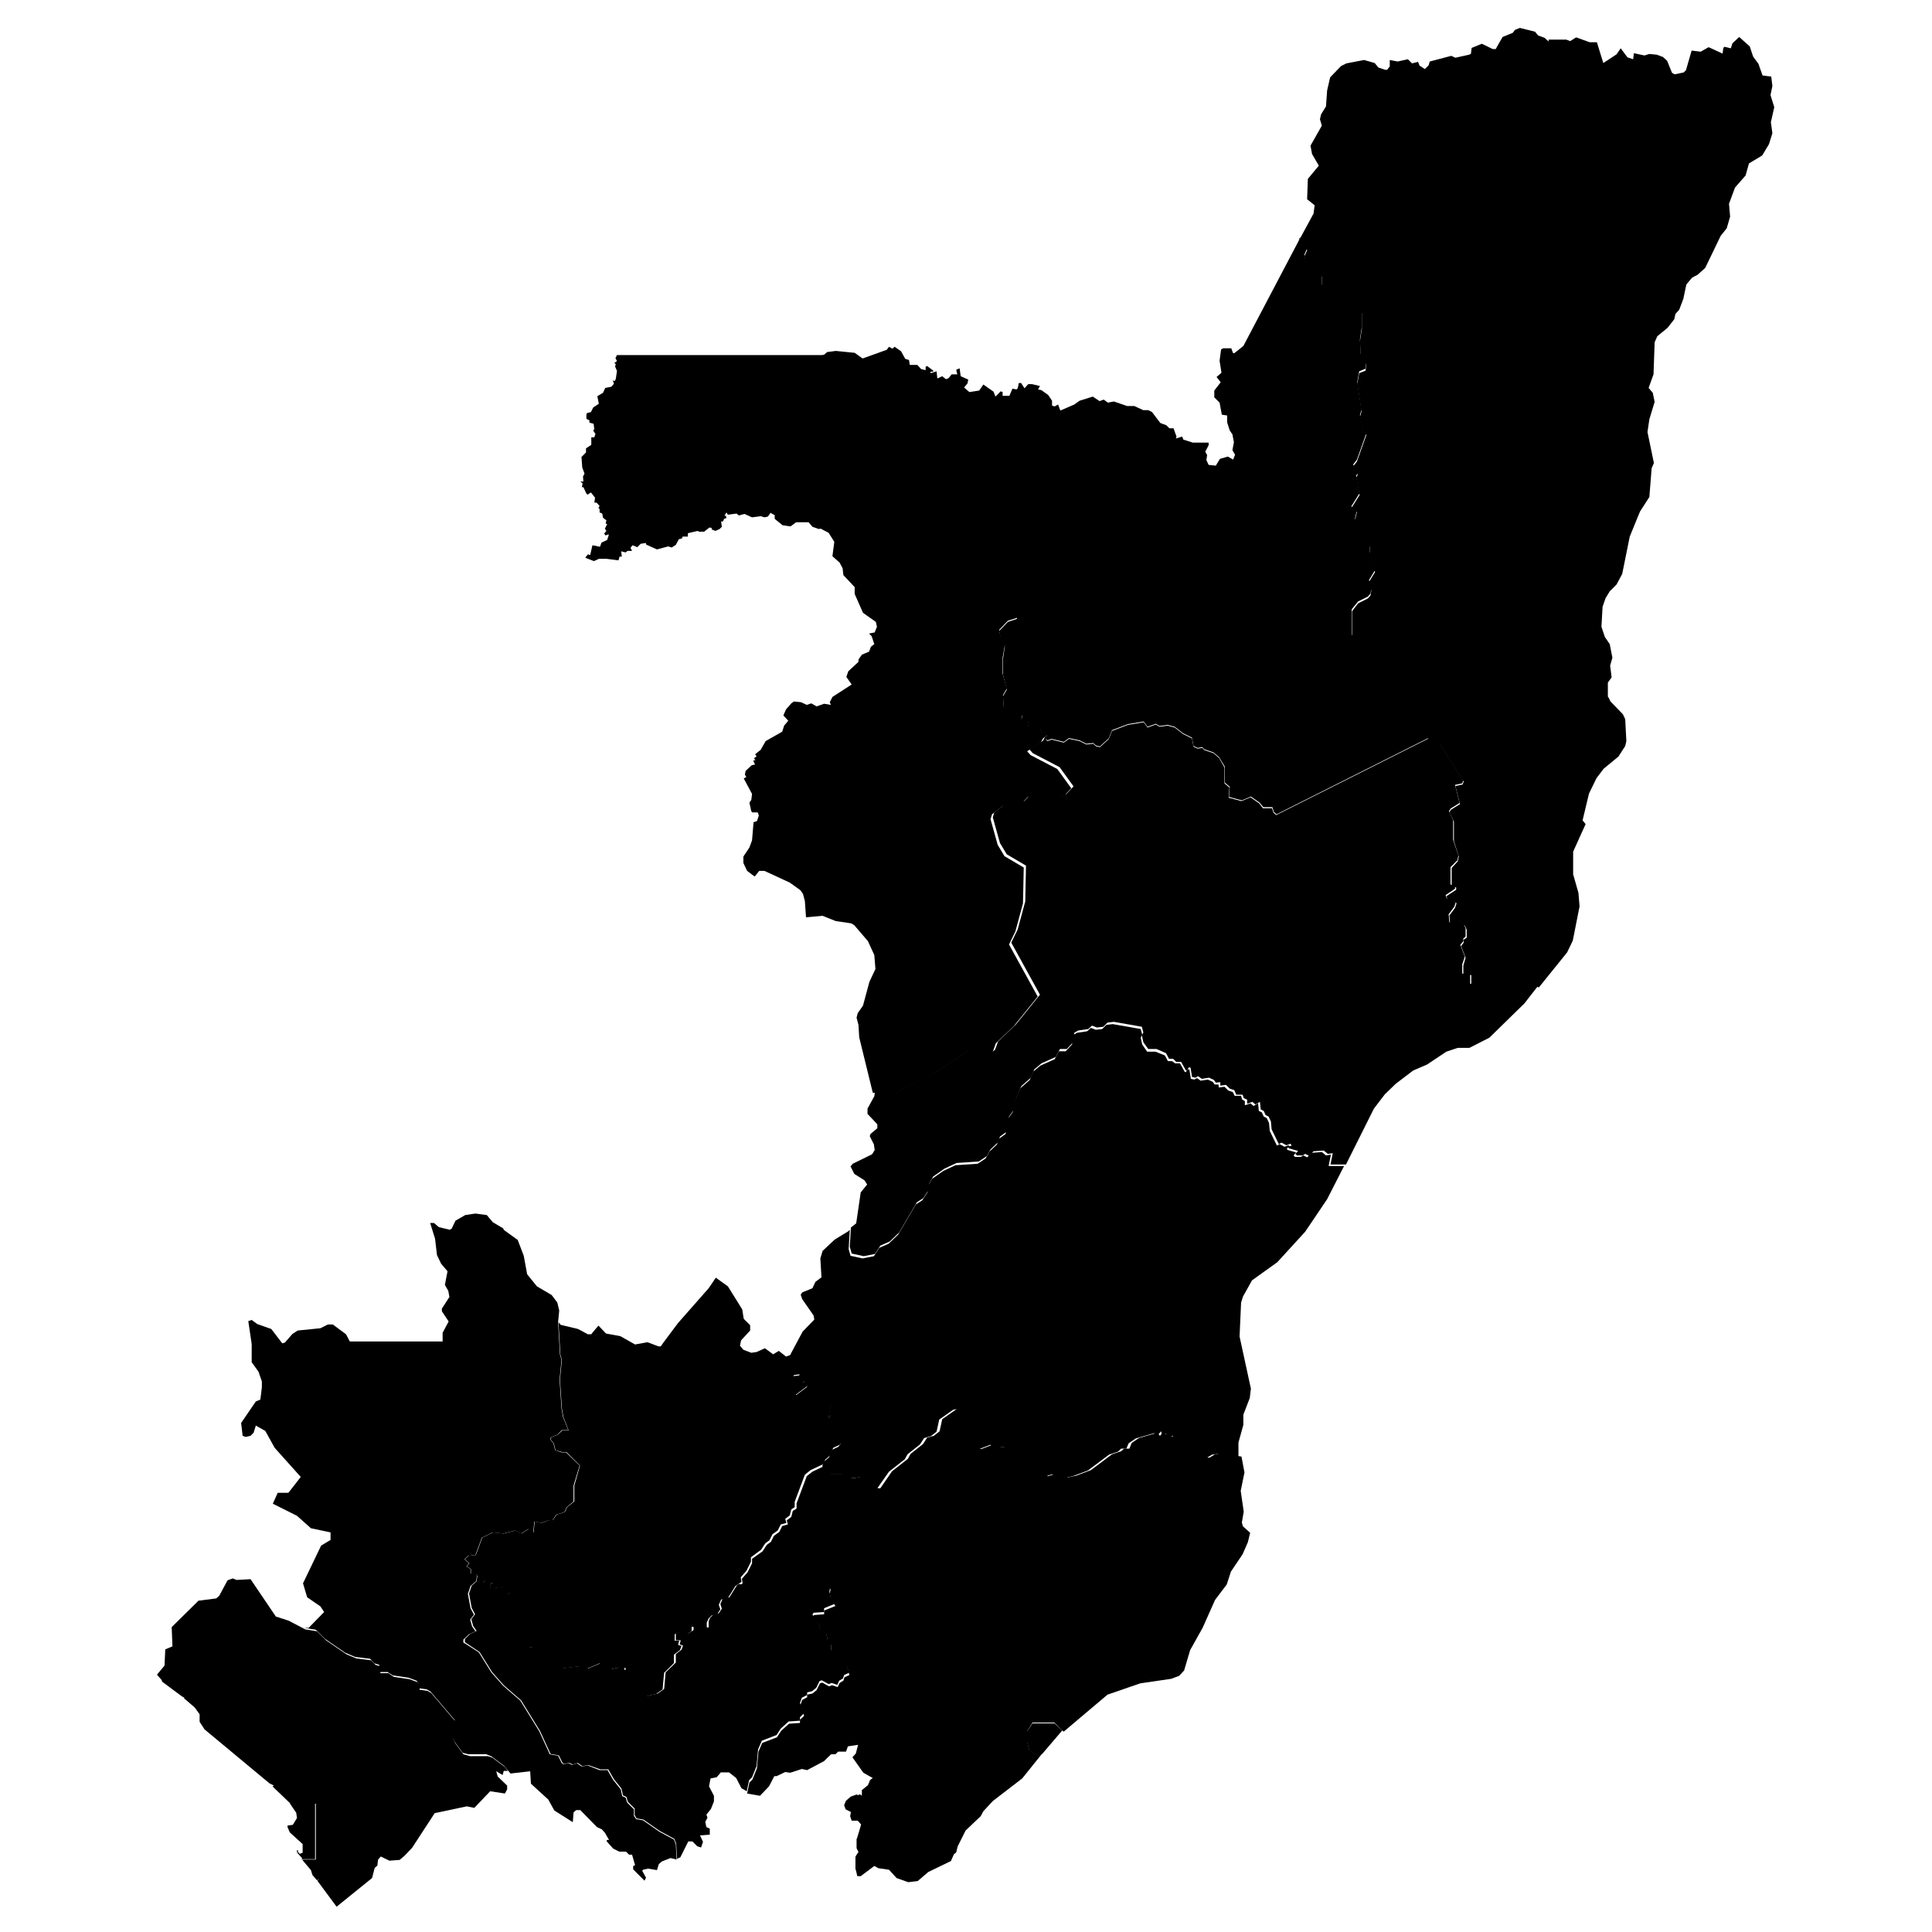 <svg xmlns="http://www.w3.org/2000/svg" xmlns:amcharts="http://amcharts.com/ammap" id="Layer_1" viewBox="0 0 512 512"><g id="_x3C_defs"><amcharts:ammap bottomLatitude="-5.032" leftLongitude="11.178" projection="mercator" rightLongitude="18.65" topLatitude="3.703"/></g><g><path id="CG-2" d="m196 356.5 1 1.2 2.1.8 1.4-.2 2.2-1 2.2 1.6 1.5-.9 1.9 1.5 1.1-.4.5-.7.4 3.5 1.7.7.4.8-.3.8-1.7.2-.2.5 2.1 1.6h.4c0 .1.7-.9.7-.9l1.1.7-.4.9-3.2 2.4.5.8.4.4h1.8l1.6.9 2.3-1 1.1 1 1.4-.8.8.5-1.6 4.1.4.3.7-1.2h.4l.7 4.2 1 1.2.7 2-.6.9-1.7.8-.8 2-1.3 1.1-.5 1.2-3.4 1.6-1.5 1.2-2.7 7.2v1.4l-.9.6-.4 1.6-1.2.9.3 1.1-1.5.4-.8 1.6-1.4 1-.8 1.6-1.1.8-1.1 1.7-2.7 2v1.2l-1.2 2.4-1.5 1.7.2 1.2-1 .7-.6.4-2 3.2-1.8.4-.6 1.4.4 1.2-.8 1.2-1.5.4-.8.8-.5 1.1v1.5c.1 0-4-.4-4-.4v1.1c.1 0-1.3.9-1.3.9l-2.1-.5-1.1.5v1.7h1.2l-.3 1.1.9.3-.4 1.1-1.6 1.2v2.2c.1 0-2.6 2.6-2.6 2.6l-.4 4.4-1.7 1.2-2.6.6-3-.6-.8-.6-1.3-3.6.6-1.3-1.2-1.5-.3.8-1.3-.8-2.2.5-2.9-1.6-3.5 1.5-1.9-.7-4.8.6-1.4-.3-.5-1.3-1.3-.4-.4-1.4-1.8-.2-1.9-2.1H140v-2.9l-.8-.4-.3-.8.6-.6v-1.1l-.8-.2-.5-3.2-1.5-.9v-.7l-1.3-1.1V423l-1-.4.7-.5-.2-.5-1.7-1-3.3.4v-1.2c-.1 0 .7-.3.7-.3l-.5-.6h-1.5l-.8.7h-1.1l-.4-.5.2-1.5-.4-.4h-1.3v-1.4l-1.1-.7.7-.8-1.2-1.1 1-.9 1.9-.2 1.7-4.6 2.9-1.4 2.8.3 3.1-.8 1.6.8 1.9-1.2.7.9h.6c0 .1.3-2.9.3-2.9l1.8.4 2.2-.8h.8c0 .1 1-1.4 1-1.4l2.2-.7.6-1.3 1.9-1.5v-4.2l1.5-5.3-3.6-3.6h-1.2l-1.7-.5-.4-1.7-.9-1.2.2-.5 1.7-.7 1.2-1.1h1.7l-1.4-3.6-.4-2.3-.5-7.6.5-5.2-.4-1.4-.5-8.6.6.7 4.6 1.1 2.6 1.4h.9c0-.1 1.9-2.3 1.9-2.3l2 2.1 3.8.7 3.9 2.2 3.3-.6 2.9 1.1h.6c0-.1 4.6-6.2 4.6-6.2l8.1-9.2 1.9-2.8 3.2 2.3 3.8 6.1.4 2.5 1.7 1.7v1.4l-2.4 2.6-.3 1.4Z"/><path id="CG-5" d="M80.4 492.8h3.3V478H77l-4.8-4.6.4-.2-1.2-.6-17.2-14.3-1.3-2v-2l-1.3-1.8-2.9-2.5.2-.2h-.3c0 .1-5.7-4.2-5.7-4.2v-.3l-1.3-1.5 2-2.4.2-4.3 1.9-.8-.2-5.1 7.1-7 4.7-.6.8-.7 2.2-4.1 1.4-.5 1 .4 3.7-.2 6.7 9.9 3.4 1.1 4.4 2.3 3.1.5 2.4 2.4 5.4 3.7 2.6 1.1 4 .5 1.1 1.2 1.3.4v1.8h2.2c0 .1 1.4 1 1.4 1l4.1.6 2.2.8.5.7v1.3l2.1.3 1 .6 6.4 7.5-.7 4.3.6 1.4 2.2 3 1.8.5h4.5c0-.1 1.4.4 1.4.4l3.2 2.4.9 1.1h-1.1l-.3 1.1-1.7-1 .4 1.4 2.5 2.4v.9c.1 0-.6 1.2-.6 1.2l-3.9-.6-4.2 4.4-2-.4-8.5 1.8-6 9.2-2 2.1-1.3 1.1-2.7.2-2.3-1.1-.7.8-.2 1.6-.7.6-.7 2.7-9.4 7.6-5.1-6.9.5-.5-.6.4-1.2-1.4-.4-1.3-2.2-2.6Z"/><path id="CG-7" d="M410.4 10.5h4.7l1 .4 1.6-1 3.6 1.3h1.9c0 .1 1.7 5.5 1.7 5.5l3.5-2.3 1.1-1.6 1.8 2.4 1.5.5.2-1.6 2.8.6 1.3-.4 2 .2 1.6.6 1.1 1 1.3 3.2.7.4 2.4-.5.6-.6 1.5-5.2 2.4.3 2.1-1.2 3.7 1.7.2-1.5.3-.3 1.7.4.4-1.3 1.8-1.7 2.8 2.5.9 2.7 1.4 1.9 1.1 3.1 2.3.3.3 2.5-.5 2.4 1 3.2-.9 4 .4 2.9-.9 2.9-1.8 3-3.5 2.1-.9 3.2-2.8 3.2-1.6 4.3.3 3.4-.9 3.1-1.6 2-4.1 8.5-2 1.8-1.5.8-1.5 1.8-.8 3.8-1.1 2.9-1 1.1-.3 1.4-1.8 2.3-2.7 2.2-.7 1.6-.3 8.5-1.3 3.6 1.1 1.3.5 2.4-1.4 4.6-.5 3.4 1.7 8.2-.6 1.4-.6 7.6-2.5 3.9-2.7 6.6-2 9.9-1.5 2.8-1.8 1.8-1.1 1.8-.8 2.3-.3 5.3.9 2.7 1.3 1.9.7 3.6-.6 2.1.4 3.1-1 1.4v3.7c.1 0 .7 1.3.7 1.3l3.3 3.4.6 1.3.3 5.8-.3 1.3-1.8 2.8-3.9 3.2-1.9 2.5-2 4.1-1.7 7.1.8 1-3.3 7.3v6l1.4 4.9.3 3.6-1.8 9.1-1.5 3.1-7.5 9.3-1.1-.5-16.8-.2v-2.6l-2.1-.1v-2.4l.6-2.1-1.2-3.1.7-.9v-.8c.1 0 .8-.5.8-.5v-2.1l-.5-1.1-1.9-1.6-.9.2-.7.9h-.4l-.2-2.2 1.5-2 .4-1.2-.7-.8-1.7-.2-.3-.9 2.6-1.7v-.6c-.1 0-1.2-.5-1.2-.5v-4.6c-.1 0 1.6-1.8 1.6-1.8l.3-1.3-1.3-4.1v-5.2l-1.2-2.4.4-.7 2.4-1.5-1.2-4.8 1.9-.4.3-.8-6.4-9.9-2.8-1.2-18.2-23.1-2.2-4.3V162l1.6-2.1 2.6-1.3.7-.8.2-1.3-.6-2.3 1.6-2.6-1.4-4.9v-1.8l-1.9-1.7-.9-3.1-.9-1.3-.2-1 .5-2.1-1.5-1 2.2-3.5-.9-4.6.4-.8-1.2-2.2 1-1.3 2.5-7-.9-1.2-.8-3.6.4-1.4-1.1-7.4.5-2.8 1.7-.7.2-1.8-1.1-.9-.4-1.2-.2-3.9.5-3.2V83l-4.2-6.6-3-1.2-2.5 1-.9-.3v-2.6l-1.2-.9-1-1.7-2.1-1-.3-1.8.7-1.6-1.1-2.1-1.1-.4 3.9-7.2.3-2.2-2-1.6.2-5.4 2.9-3.5-1.8-3.1-.4-2.2 3-5.3-.5-1.7.3-1.3 1.3-2.1.3-4.2.8-3.5 2.9-3 1.4-.7 4.7-.9 2.8.8 1 1.2 1.8.6h.5l.7-.9v-1.7l2.1.4 2.7-.6 1.1 1.1 1.6-.4.4 1 1.4.9 1-1 .3-1 5.7-1.5 1.1.5 3.6-.8.5-.2.2-1.6 2.7-1.1 2.9 1.4h.8c0-.1 1.8-3.2 1.8-3.2l2.7-1.1.6-.8 1.3-.5 4 1 .8 1 1.7.6 1.1 1Z"/><path id="CG-8" d="m277.5 194.8-.3 1.2.4.4 1.1-.4 3.2.8 1.4-1 2.8.6 1.8.9 1.8-.2.8.7 1 .2 2.3-2.1.9-2.2 4.2-1.6 4.2-.7 1 1.4 2.2-.8 1 .6 2.1-.3 1.9.5 2.2 1.7 2.4 1.2.4 2.2 1.1.5 1.2-.2.6.6 2.4.8 1.5 1.3 1.4 2.5v4.2l1.3 1.1-.2 2.7 3.4.9 2.4-1 2.3 1.6 1 1.3h2.4l.4 1.2.7.6 40.4-20.3 2.8 1.2 6.4 9.9-.3.8-1.9.4 1.2 4.8-2.4 1.5-.4.7 1.1 2.4v5.2l1.4 4.1-.3 1.3-1.8 1.8v4.6c.1 0 1.2.5 1.2.5v.6c.1 0-2.5 1.7-2.5 1.7l.3.9 1.7.2.7.8-.4 1.2-1.5 2 .2 2.1h.4l.7-.8.9-.2 1.9 1.6.4 1.1v2.1l-.6.5v.8c-.1 0-.8.9-.8.9l1.2 3.1-.7 2.1v2.4l2.1.1v2.6l16.8.2 1.1.5-3.5 4.5-9.3 9.1-5.3 2.7h-3.1l-3 1-5.1 3.4-3.7 1.6-4.6 3.5-2.9 2.8-2.9 3.8-7.4 14.8h-4.1l.6-3-1.3.2-1.1-.9-2.7.2-1.2 1.2-1-.5-.7.4h-1.5l-.4-.4.7-.8-2.5-.7v-.5c.1 0 .8-.2.8-.2l-.3-.5-1.1.4-1.3-.7-.7.4-1.9-3.9-.2-2.1-.6-1.3-.8-.4-.5-1.1-.8-.4-.2-2-1.2.7-.8-.7-1.4.5v-1.1c-.1 0-.9-.4-.9-.4l-.3-.9h-1.7c0-.1-.5-1.2-.5-1.2l-1.2-.4-1-1-1.5.2v-.9c-.1 0-1.2.1-1.2.1l-.5-.7-1.3-.6-1.9.3-1-.7-.7.4-.9-.2-.4-2.5h-.5l-.4.8h-.3l-1.3-2.3h-1.3l-.8-.8h-1.1l-.8-1.5-2.5-1.1h-2.2l-1.3-1.8-.4-1.8.4-.8-.4-1.5-7.4-1.3-1.7.2-1.1 1.1-1.7.2-1.3-.5-1 .9-2.7.4-1 .6-.3 2.5-1.7 1.8h-1.8l-1.1 2.1-3.8 1.7-1.9 1.6-.9 2.2-2.5 2.2-.4.8-1 2.5-.6 3-1.3 1.8-.6 4-1.8 1.3-.5 1.5-2 1.9-1 1.8-2.1 1.4-5.9.4-3.2 1.5-3 2.1-1 1.8-.2 1.8-1.4 2.1-1.7 1.1-4.7 8-2.5 2.4-2.5 1.1-1.4 2.2-3 .6-3.2-.7-.5-1.8.3-5.1 1.4-1.1 1.2-8.2 1.7-2.1-.7-1.1-2.7-1.7-1-2 .6-.7 5.1-2.5.7-1.1-.2-1.5-1.1-2.2.2-.6 1.8-1.5v-1c.1 0-2.6-2.8-2.6-2.8v-1.4l1.8-3.3.2-1.3h6l9.9-5 9.2-6 5.9.6.8-.6.8-2.2 4.8-4.6 6.3-7.8-7.6-13.8 1.7-3.5 2-7.4.2-9.5-5.1-3-1.8-3-1.9-6.8.4-1.3 2.8-2.2 3.5-1.2 1.6.4 1.6-1.6 2.3.2 1.8-.5 1.8 1.1h1.9l1.9-1.2 1.8-1.9-3.7-5.1-7.1-3.7-.9-1 3.6-2.3.6-1.1 1.1-.9Z"/><path id="CG-9" d="m133.6 326 3.6 2.6 1.6 4.2.9 4.9 2.6 3.2 3.9 2.3 1.5 2 .5 2.1-.3 3.1.5 8.6.4 1.4-.5 5.2.5 7.6.4 2.3 1.4 3.5h-1.7l-1.2 1.2-1.7.7-.2.5.9 1.2.4 1.7 1.7.6h1.2l3.6 3.5-1.6 5.3v4.2l-1.8 1.5-.6 1.3-2.2.7-1 1.5h-.8c0-.1-2.2.7-2.2.7l-1.8-.4-.3 3h-.6c0-.1-.7-1-.7-1l-1.9 1.2-1.6-.8-3.1.8-2.8-.3-2.9 1.4-1.7 4.6-1.9.2-1 .9 1.2 1.1-.7.8 1.1.7v1.2l1.3.1.4.4-.2 1.5-1.5 1.3-.7 2.1.7 3.8.9 1.7-1 1.3.5 1.8.9 1.3-1.7.8-1.5 1.4v.8c.1 0 4.1 2.6 4.1 2.6l3.3 5.3 3.1 3.5 4.6 4 5 8.1 2.8 6.1 2.2.4 1 2 .4.2 1.4-.2.9.4 1.3-.4 1.2.8 1.7-.2 3.1 1.2h2.1l1.5 2.6 2 2.5.4 1.8.9.4.4 1.3 1.8 1.8v1.7l.6.9 1.8.3 4.3 3 3.9 2.1.5 1.3.2 4-1.6-.4-2.3.9-.8.7-.5 1.6-2.3-.4-1.4.3-.2.3 1 1.8-.4.8-3-3v-.9l.5-.2-.8-2.8h-.8l-.8-.8h-1.8l-1.6-.8-1.7-1.9v-.4h.6l-1.1-1.9-.8-.9-1.3-.6-4.4-4.5h-1.1l-.7.6-.2 2.6-4.9-3.1-1.6-2.9-4.6-4.2-.2-3.3-5.2.6-1.8-2.1-3.2-2.4-1.4-.6h-4.5c0 .1-1.8-.4-1.8-.4l-2.2-3-.6-1.4.7-4.3-6.4-7.5-1-.6-2.2-.3v-1.3l-.5-.7-2.2-.8-4.1-.6-1.4-.9h-2.2v-1.9l-1.3-.4-1.1-1.2-4-.5-2.6-1.1-5.4-3.7-2.4-2.4-3.1-.5h1.2l4.1-4.2-1-1.5-3.5-2.4-1.1-3.7 4.8-10 2.5-1.5v-2l-5.2-1.1-3.7-3.3-6.4-3.2 1.3-2.9h2.8c0 .1 3.3-4.2 3.3-4.2l-6.9-7.7-2.5-4.5-2.5-1.4-.6 1.9-.8.8-1.3.3-.8-.3-.4-3.4 3.9-5.7 1.2-.5.4-3.3v-1.5l-.9-2.6-1.8-2.5v-4.8l-.9-6.1.9-.3 1.5 1.1 3.7 1.3 2.9 3.8.7-.2 2-2.3 1.4-.9 6-.6 2-1h1.3l3.5 2.6 1 1.9h24.6v-2.3l1.6-3-1.8-2.7v-.7l2-3.1-.3-1.6-.9-1.6.7-3.6-1.7-2-1.1-2.3-.5-4.3-1.3-4.2h1l1.3 1.1 2.9.7.5-.3 1-2.1 2.6-1.5 2.7-.4 3 .4 1.6 1.9 2.7 1.6Z"/><path id="CG-11" d="m195.7 419.7 4.2 1.3 1.7 1 3.1-.2 1.3-.3 3.1-4 2.1-1.4.3-1.4.4-.2 1 1.2 2.1 1.1 2.3.2 2.7 3.6-.2 1.2.4 1.7 1.1 1.5-2.9 1.2v1l-2.8.2-.3.5 1.6 1.9.5 1.8 1.5.9.4 1.9 1 1v1.9l1.7 1.4 1.3.4 1 1.7.7 2.5-1.3.6-.3.9-1 .6-.5 1.1-1.5-.5-.8.3-1.8-1-.6.2-.9 1.8-1.1.9-1.3.3v.7l-1.4.7-.5 1.4 1 2.8-1 1v.9c-.1 0-3 .2-3 .2l-2.1 1.9-1.1 1.7-3.9 1.5-1 2.3-.4 4.4-1.2 3-.8.8-.6 2.9-1.4-.8-1.4-2.7-1.9-1.5H191c0 .1-1.1 1.3-1.1 1.3l-1.6.3-.4 2.1 1.3 2.5v1.5l-.8 2-1.2 1.5.3.8-.6 1.1.3 1.4.9.4v1.6l-2.6.2.8 1.7-.5 1.5-1-.3-1.3-1.3h-1.1l-2.1 4.2-.9.4-.2-4-.5-1.3-3.9-2.1-4.3-3-1.8-.3-.5-.9v-1.7l-1.8-1.8-.4-1.3-.9-.4-.4-1.8-2-2.5-1.5-2.6h-2.1l-3.1-1.1-1.7.2-1.2-.8-1.3.4-.9-.4-1.4.2-.4-.2-1-2-2.2-.4-2.8-6.1-5-8.1-4.6-4-3.1-3.5-3.3-5.3-3.9-2.6v-.8c-.1 0 1.4-1.4 1.4-1.4l1.7-.8-.9-1.3-.5-1.8 1-1.3-.9-1.7-.7-3.8.7-2.1 1.5-1.3.4.5h1.1l.8-.7h1.5l.5.7-.8.3v1.2c.1 0 3.4-.4 3.4-.4l1.7 1 .2.5-.7.5 1.1.4v1.6l1.3 1.1v.7l1.5.9.5 3.2.9.2v1.1l-.6.6.3.8.8.4v3l1.4-.1 1.9 2.1 1.8.2.4 1.4 1.3.4.5 1.3 1.4.3 4.8-.6 1.9.7 3.5-1.5 2.9 1.6 2.2-.5 1.3.8.3-.8 1.2 1.5-.6 1.3 1.3 3.6.8.6 3 .6 2.6-.6 1.7-1.2.4-4.4 2.7-2.6v-2.2c-.1 0 1.5-1.2 1.5-1.2l.4-1.1-.9-.3.3-1.1h-1.3v-1.8l1.1-.5 2.1.5 1.5-.9v-1.1c-.1 0 4 .4 4 .4v-1.5c-.1 0 .4-1.1.4-1.1l.8-.8 1.5-.4.8-1.2-.4-1.2.6-1.4 1.8-.4 2-3.2.6-.4Z"/><path id="CG-12" d="m281.5 458.6-2.1-2.1h-5.8c0 .1-1.4 2.3-1.4 2.3v2.5c-.1 0 .6 2.5.6 2.5l1.8 1.2 1.6-.3-5.3 6.6-7.8 6-2.5 2.7-.7 1.3-4 3.8-2.1 4.2-.4 1.6-.6.5-.8 1.8-6 2.9-2.8 2.4-2.5.3-3.1-1.1-2-2.2-2.8-.4-1.1-.6-3.6 2.7h-.9c0-.1-.5-2-.5-2v-3.1c-.1 0 .8-1.3.8-1.3l-.5-1v-2.4c.1 0 1.2-3.9 1.2-3.9l-.9-1h-1.6l-.4-1.2.2-1.1-1.4-.7-.4-1.1.5-1.2 1.3-1.1 1.7-.6v.3c.1 0 .7-.3.7-.3l.5.4v-1.5l1.6-1.3.6-1.4.7-.5-2.5-1.4-2.9-4.1.9-1 .6-2.3-2.7.4-.5 1.4h-2.1l-.7.7h-1.1c0-.1-1.9 1.8-1.9 1.8l-4.5 2.4-1.4-.3-3.1 1-1.3-.2-2.3 1.1h-.6l-1.4 2.7-2.4 2.5-3.4-.6.6-2.9.8-.8 1.2-3 .4-4.4 1-2.3 3.9-1.5 1.1-1.7 2.1-1.9 2.9-.2v-.9c.1 0 1.1-1 1.1-1l-1-2.8.5-1.4 1.3-.7v-.7l1.4-.3 1.1-.9.9-1.8.6-.2 1.8 1 .8-.3 1.5.5.5-1.1 1-.6.3-.9 1.3-.6-.7-2.5-1-1.7-1.3-.4-1.8-1.4V436l-.9-1-.4-1.9-1.5-.9-.5-1.8-1.6-1.9.3-.5 2.7-.2v-1l3-1.2-1.1-1.5-.4-1.7.2-1.2-2.7-3.6-2.3-.2-2.1-1.1-1-1.2-.4.2-.3 1.4-2.1 1.4-3.1 4-1.3.3-3.1.2-1.7-1-4.2-1.3 1-.7-.2-1.2 1.5-1.7 1.2-2.4v-1.2l2.8-2 1.1-1.7 1.1-.8.8-1.6 1.4-1 .8-1.6 1.5-.4-.3-1.1 1.2-.9.4-1.6 1-.6v-1.4l2.7-7.2 1.5-1.2 3.4-1.6 1.4 2.2h3.9l.4.8.8.4 3.4-.4 1.9 2 1.3.3.9.7h.6l3.1-4.5 4.2-3.3.7-1.3 3.3-2.6 1.1-1.7 1.8-.5 1.5-1.2.7-3.2 3.7-2.6.9-.3h.7c0 .1 1.1 1.8 1.1 1.8v1.6l1.1 1.2.5 5.9 2.4.3 3.1-1.2 2.1.7 2.1-.2 1.8 1.8.3 2.1.7 1.3 1.9.5.6.9 2.6 1.1 2.5.2 1.8-.6 3.5.9 2-.4 4-1.5 5.6-4.2 2.4-.8.8-.7h1.4l.6-1.5 1.9-1.3 4.9-1.4.7.8 1.1-1.3.2.9 1.2-.2.7.8.9-.3 4 2.2.9 1.1.2 1 1.1.5.7.9 2.1.2 1.5-.9 1.4-.2 5.6.8.8 4.2-1 4.9.8 5.5-.5 2.9.3 1 1.9 1.7-.6 2.5-1.4 3.2-3.1 4.6-1.1 3.4-3.1 4.1-3.3 7.4-3.3 5.9-1.6 5.4-1.3 1.4-2.1.8-8.2 1.2-8.7 3-11.6 9.8Z"/><path id="CG-13" d="m344.2 63.3 1.1.4 1.1 2.1-.7 1.6.3 1.8 2.1 1 1 1.7 1.2.9v2.6l.9.3 2.5-1 3 1.2 4.2 6.6v4.2l-.5 3.2.2 3.9.4 1.2 1.1.9-.2 1.8-1.7.7-.5 2.8 1.1 7.4-.4 1.4.8 3.6.9 1.2-2.5 7-1 1.3 1.2 2.2-.4.8.9 4.6-2.2 3.5 1.5 1-.5 2.1.2 1 .9 1.3.9 3.1 1.9 1.7v1.8l1.4 4.9-1.6 2.6.6 2.3-.2 1.3-.7.8-2.6 1.3-1.7 2.1v6.6l2.3 4.3 18.2 23.1-40.4 20.3-.7-.6-.4-1.3h-2.4l-1-1.2-2.3-1.6-2.4 1-3.4-.9.2-2.7-1.3-1.1v-4.2l-1.5-2.5-1.5-1.3-2.4-.8-.6-.6-1.2.2-1.1-.5-.4-2.2-2.4-1.2-2.2-1.7-1.9-.5-2.1.3-1-.6-2.2.8-1-1.4-4.2.7-4.2 1.6-.9 2.2-2.3 2.1-1-.2-.8-.7-1.8.2-1.8-.9-2.8-.6-1.4 1-3.2-.8-1.1.4-.4-.4.3-1.2-.4-.4-.9.9-.5-1.8-2.2-.9-.7.4-.4-1.6-1.7-.3.2-1.3h-.8c0 .1-.8-.7-.8-.7h-1.1l-1.7-.6-.5-.7-.2-3.1 1-1.7-1-4v-4.2l.5-3.4-1.2-2.3-.3-1.7 2.3-2.4 2.4-.8v-1.6l-1-2-2.5-1-.8-1.6v.3l-3.7.2-3.6-.9-2.7-2.1-3.5-1.3-1.4-2.3-1.3-.9-1.7-.4-2.6.5-8.4-2.8-2.5-1.9-1-5.4v-1.4l-.5-.9-3.4.6-1.6-.3-2.5.6-3.6-.2-4.2 1-1.7-.6-1-1.2H211l-1.5 1.1-2.1-.3-2.1-1.7v-1c-.1 0-1.1-.6-1.1-.6l-.7 1-.9.2-1-.3-2.3.3-2-.9-1.5.4-.6-.5-2.3.3-.4-.6-.5.9h.4l.1.6-.6.2-.3.7h-.5l.2 1.4-.6.6-1.1.5-1-.4v-.4c.1 0-.6-.1-.6-.1l-1.4 1.1h-1.2c0 .1-.5-.2-.5-.2l-2.6.6v.9h-1.4l-.2.5-.8.2-.8 1.5-1.1.7-.9-.3-3 .8-2.9-1.3v-.4c-.1 0-1.4.2-1.4.2l-.9.9-1.3-.5-.5.7.4.8h-1.2l-.5.4-1.2-.3.2 1.4h-.6l-.3 1-3.1-.4h-2.1l-1.3.6-2.3-.9.7-.9.6.2.6-2.6 2 .4.4-1.1 1.5-.7.4-1.2v-.3c-.1 0-.8.3-.8.3l-.4-.5.6-.7-.4-.6.6-1.2-.4-.2.2-.8-.9-.7-.2-1.1-.7-.3v-.9l-.3-.3.3-.5-.8-.9h-.6c0 .1.2-1.3.2-1.3l-1.1-1.4-.9.6-.3-.3-.8-1.7h-.4l.2-1-.6-.5h.8c0-.1-.1-1.3-.1-1.3l.4-.8-.6-1.6-.2-2.8 1.2-1.2v-1.1l1.4-.9v-2h.8l.3-.9-.6-.9.3-.4-.2-1.4-1.1-.3v-.6l-.8-.4v-1l.1-.5 1.1-.3.6-1.2 1.5-1-.4-2 1.5-.9.6-1.3 1.6-.3.7-.8-.3-.9.5.2.3-.6.3-2.1-.5-1.2.2-.6-.4-.3.7-.5-.4-.8.4-.8h54.3l.6-.1.8-.7 2.3-.3 5 .5 2.1 1.5 6.4-2.3.6-.8.9.5.6-.5 1.7 1.2 1.1 2 1 .3.2 1.3h2l1 1.1 1.2.3v-.9l.4-.2 1.6 1.2v.3h-.7v.4l1.6-.5.2 1.9 1.3-.6 1 .8.7-.3.8-1h1.5l-.3-1.2.9-.4.3 2.1 2 .9-.2 1-.9 1.1 1.4 1.2 2.6-.4 1.1-1.6 2.7 1.9.5 1.3 1.4-1.4.5.2v1h1.8l.8-1.9 1.1.2.3-.3.3-1.4h.6l.9 1.4 1-1.1h1l2.1.5-.5.9.9.2 1.8 1.3 1 1.5v1.3l.7.2.9-.5.6 1.6 3.7-1.6 1.4-1 3.5-1.1 1.8 1.2 1.1-.4 1.1.8 1.6-.3 3.5 1.2h1.9l2.4 1.1h1.2c0-.1 1.1.5 1.1.5l2.2 2.9 1.6.6.8.8h1.1c0 .1.8 2.2.8 2.2l-.2.5 1.7-.5.3.8 2.5.8h4.2v.7l-.9 1.7.5.9-.2 1.3.6 1.3 1.9.2 1.1-1.8 2.1-.6 1.4.8.5-1.3-.7-1.2.4-2.1-.4-2.1-.7-1-.7-2.2v-1.8l-1.4-.2-.6-3.2-1.4-1.4v-1.8l1.7-2.2-1.1-1.4 1.3-1.1-.5-3.2.4-3 .6-.3h2.1c0 .1.5 1.3.5 1.3h.3l2.4-1.9 15.2-28.9Z"/><path id="CG-14" d="m225.2 325.9-.3 5.1.5 1.8 3.2.7 3-.6 1.4-2.2 2.5-1.1 2.5-2.4 4.7-8 1.7-1.1 1.4-2.1.2-1.8 1-1.8 3-2.1 3.2-1.5 5.9-.4 2.1-1.4 1-1.8 2-1.9.5-1.5 1.8-1.3.6-4 1.3-1.8.6-3 1-2.5.4-.8 2.5-2.2.9-2.2 1.9-1.6 3.8-1.7 1.1-2.1h1.8l1.7-1.8.3-2.5 1-.6 2.7-.4 1-.9 1.3.5 1.7-.2 1.1-1.1 1.7-.2 7.4 1.3.4 1.5-.4.8.4 1.8 1.3 1.9h2.2l2.5 1 .8 1.5h1.1l.8.6h1.3l1.3 2.3h.3l.4-.7h.5l.4 2.5.9.2.7-.4 1 .7 1.9-.3 1.3.6.5.7h1c0-.1.1.8.1.8l1.5-.2 1 1 1.2.4.5 1h1.7c0 .1.3 1 .3 1l.7.4v1.1c.1 0 1.5-.5 1.5-.5l.8.7 1.2-.7.2 2 .8.4.5 1.1.8.4.6 1.3.2 2.1 1.9 3.9.7-.4 1.3.7 1.1-.4.3.5-.7.2v.5c-.1 0 2.4.7 2.4.7l-.7.8.4.4h1.5l.7-.4 1 .5 1.2-1.2 2.7-.2 1.1.9 1.3-.2-.6 3h4.1l-4.5 8.8-5.8 8.6-7.4 8.1-6.7 4.8-2.4 4.3-.5 1.6-.4 9 3 13.8-.3 2.5-1.7 4.4v2.7l-1.3 4.7v3.8l-5.6-.8-1.4.2-1.5.9-2.1-.2-.7-.9-1.1-.5-.2-1-.9-1.1-4-2.2-.9.3-.7-.8-1.2.2-.2-.9-1.1 1.3-.7-.8-4.9 1.4-1.9 1.3-.6 1.4h-1.4l-.8.8-2.4.8-5.6 4.2-4 1.5-2 .4-3.5-.9-1.8.6-2.5-.2-2.6-1.1-.6-.9-1.9-.5-.7-1.3-.3-2.1-1.8-1.8-2.1.2-2.1-.7-3.1 1.2-2.4-.3-.5-5.9-1.1-1.2v-1.6l-1.1-1.6h-.7c0-.1-.9.1-.9.1l-3.7 2.6-.7 3.2-1.5 1.2-1.8.5-1.1 1.7-3.3 2.6-.7 1.3-4.2 3.3-3.1 4.4h-.6l-.9-.6-1.3-.3-1.9-2-3.4.4-.8-.4-.4-.8h-3.9l-1.4-2.2.5-1.2 1.3-1.1.8-2 1.7-.8.6-.9-.7-2-1-1.2-.7-4.2h-.4l-.7 1.2-.4-.3 1.6-4.1-.8-.5-1.4.8-1.1-1-2.3 1-1.6-1h-1.8l-.4-.4-.5-.8 3.2-2.4.4-.9-1.1-.7-.7 1h-.4c0-.1-2.1-1.8-2.1-1.8l.2-.5 1.7-.2.3-.8-.4-.8-1.7-.7-.4-3.5 3.1-5.8 3.1-3.2-.2-1.1-3-4.3-.4-1.2.4-.6 2.7-1.1.8-1.7 1.6-1.2-.3-5 .6-2 3.2-3 3.6-2.2Z"/><path id="CG-15" d="m277.5 194.8-1.1.9-.6 1.1-3.6 2.3.9 1 7.1 3.7 3.7 5.1-1.8 1.9-1.9 1.2h-1.9l-1.8-1.1-1.8.5-2.3-.2-1.6 1.6-1.6-.4-3.5 1.2-2.8 2.2-.4 1.3 1.9 6.8 1.8 3 5.1 3-.2 9.5-2 7.4-1.7 3.5 7.6 13.8-6.3 7.8-4.8 4.6-.8 2.2-.8.6-5.9-.6-9.2 6-9.9 4.9h-6l-3.6-14.7-.2-3.3-.5-1.9.3-1.2 1.4-2 1.7-6.3 1.6-3.4-.3-3.7-1.7-3.7-3.6-4.2-.8-.5-4.1-.6-3.5-1.4-4.4.4-.3-4.3-.5-1.9-.7-1-2.8-2-6.7-3.1h-1.4l-1.2 1.5-2-1.5-1-2.1V227l1.6-2.4.7-1.9.4-4.8.9-.3.5-1.5-.3-.8h-1.4l-.3-.3-.5-2.3.5-.7.2-1.6-2.2-4.1.7-.4-.4-.6.2-1 1.6-1.5.9-.2-.5-1 .6-.2-.4-.4.7-.6-.4-.5 1.5-1.2 1.3-2.3 4.4-2.5.5-1.6 1.1-1.3-1.3-1.4.7-1.6 1.4-1.6.7-.5 1.9.2 1.5.7 1.2-.4 1.4.8 2-.7 1.8.3-.3-.7.7-1.4 5.1-3.3-1.4-2 .5-1.5 2.7-2.5v-.6l.9-1.3 1.9-.8.5-1.3.9-.7-.7-2.1-.7-.7 1.5-.3.6-1.5-.3-1.3-3.4-2.4-2.2-5v-1.8l-3-3.2-.2-1.8-.8-1.5-1.9-1.7.5-3.8-1.5-2.4-2.5-1.3 4.2-1 3.6.2 2.5-.6 1.6.3 3.4-.6.6.9v1.4l.9 5.4 2.5 1.9 8.4 2.8 2.6-.5 1.7.4 1.3.9 1.4 2.3 3.5 1.3 2.7 2.1 3.6.9 3.6-.2v-.3l.8 1.6 2.5 1 1.1 2v1.6l-2.5.8-2.3 2.4.3 1.7 1.2 2.3-.6 3.4v4.2l1.1 4-1 1.7.2 3.1.5.7 1.7.7h1.1l.8.7h.8c0-.1-.2 1.2-.2 1.2l1.7.3.4 1.6.7-.4 2.2.9.5 1.8.9-.9.4.4Z"/><path id="CG-16" d="M80.4 492.8h-.5l.2-.3-1.4-1.6v-.6l.4.2-.3.4h.4l.2.4.8-.3v-2.3l-3.4-3.1-.6-1.4v-.4l1.4-.2 1.1-1.8-.2-1.4-1.7-2.5h6.7v14.8h-3.3Z"/><path id="CG-BZV" d="m281.5 458.6-5.3 6.2-1.6.3-1.8-1.2-.7-2.5v-2.5c.1 0 1.5-2.2 1.5-2.2h5.8c0-.1 2.1 1.9 2.1 1.9"/></g></svg>